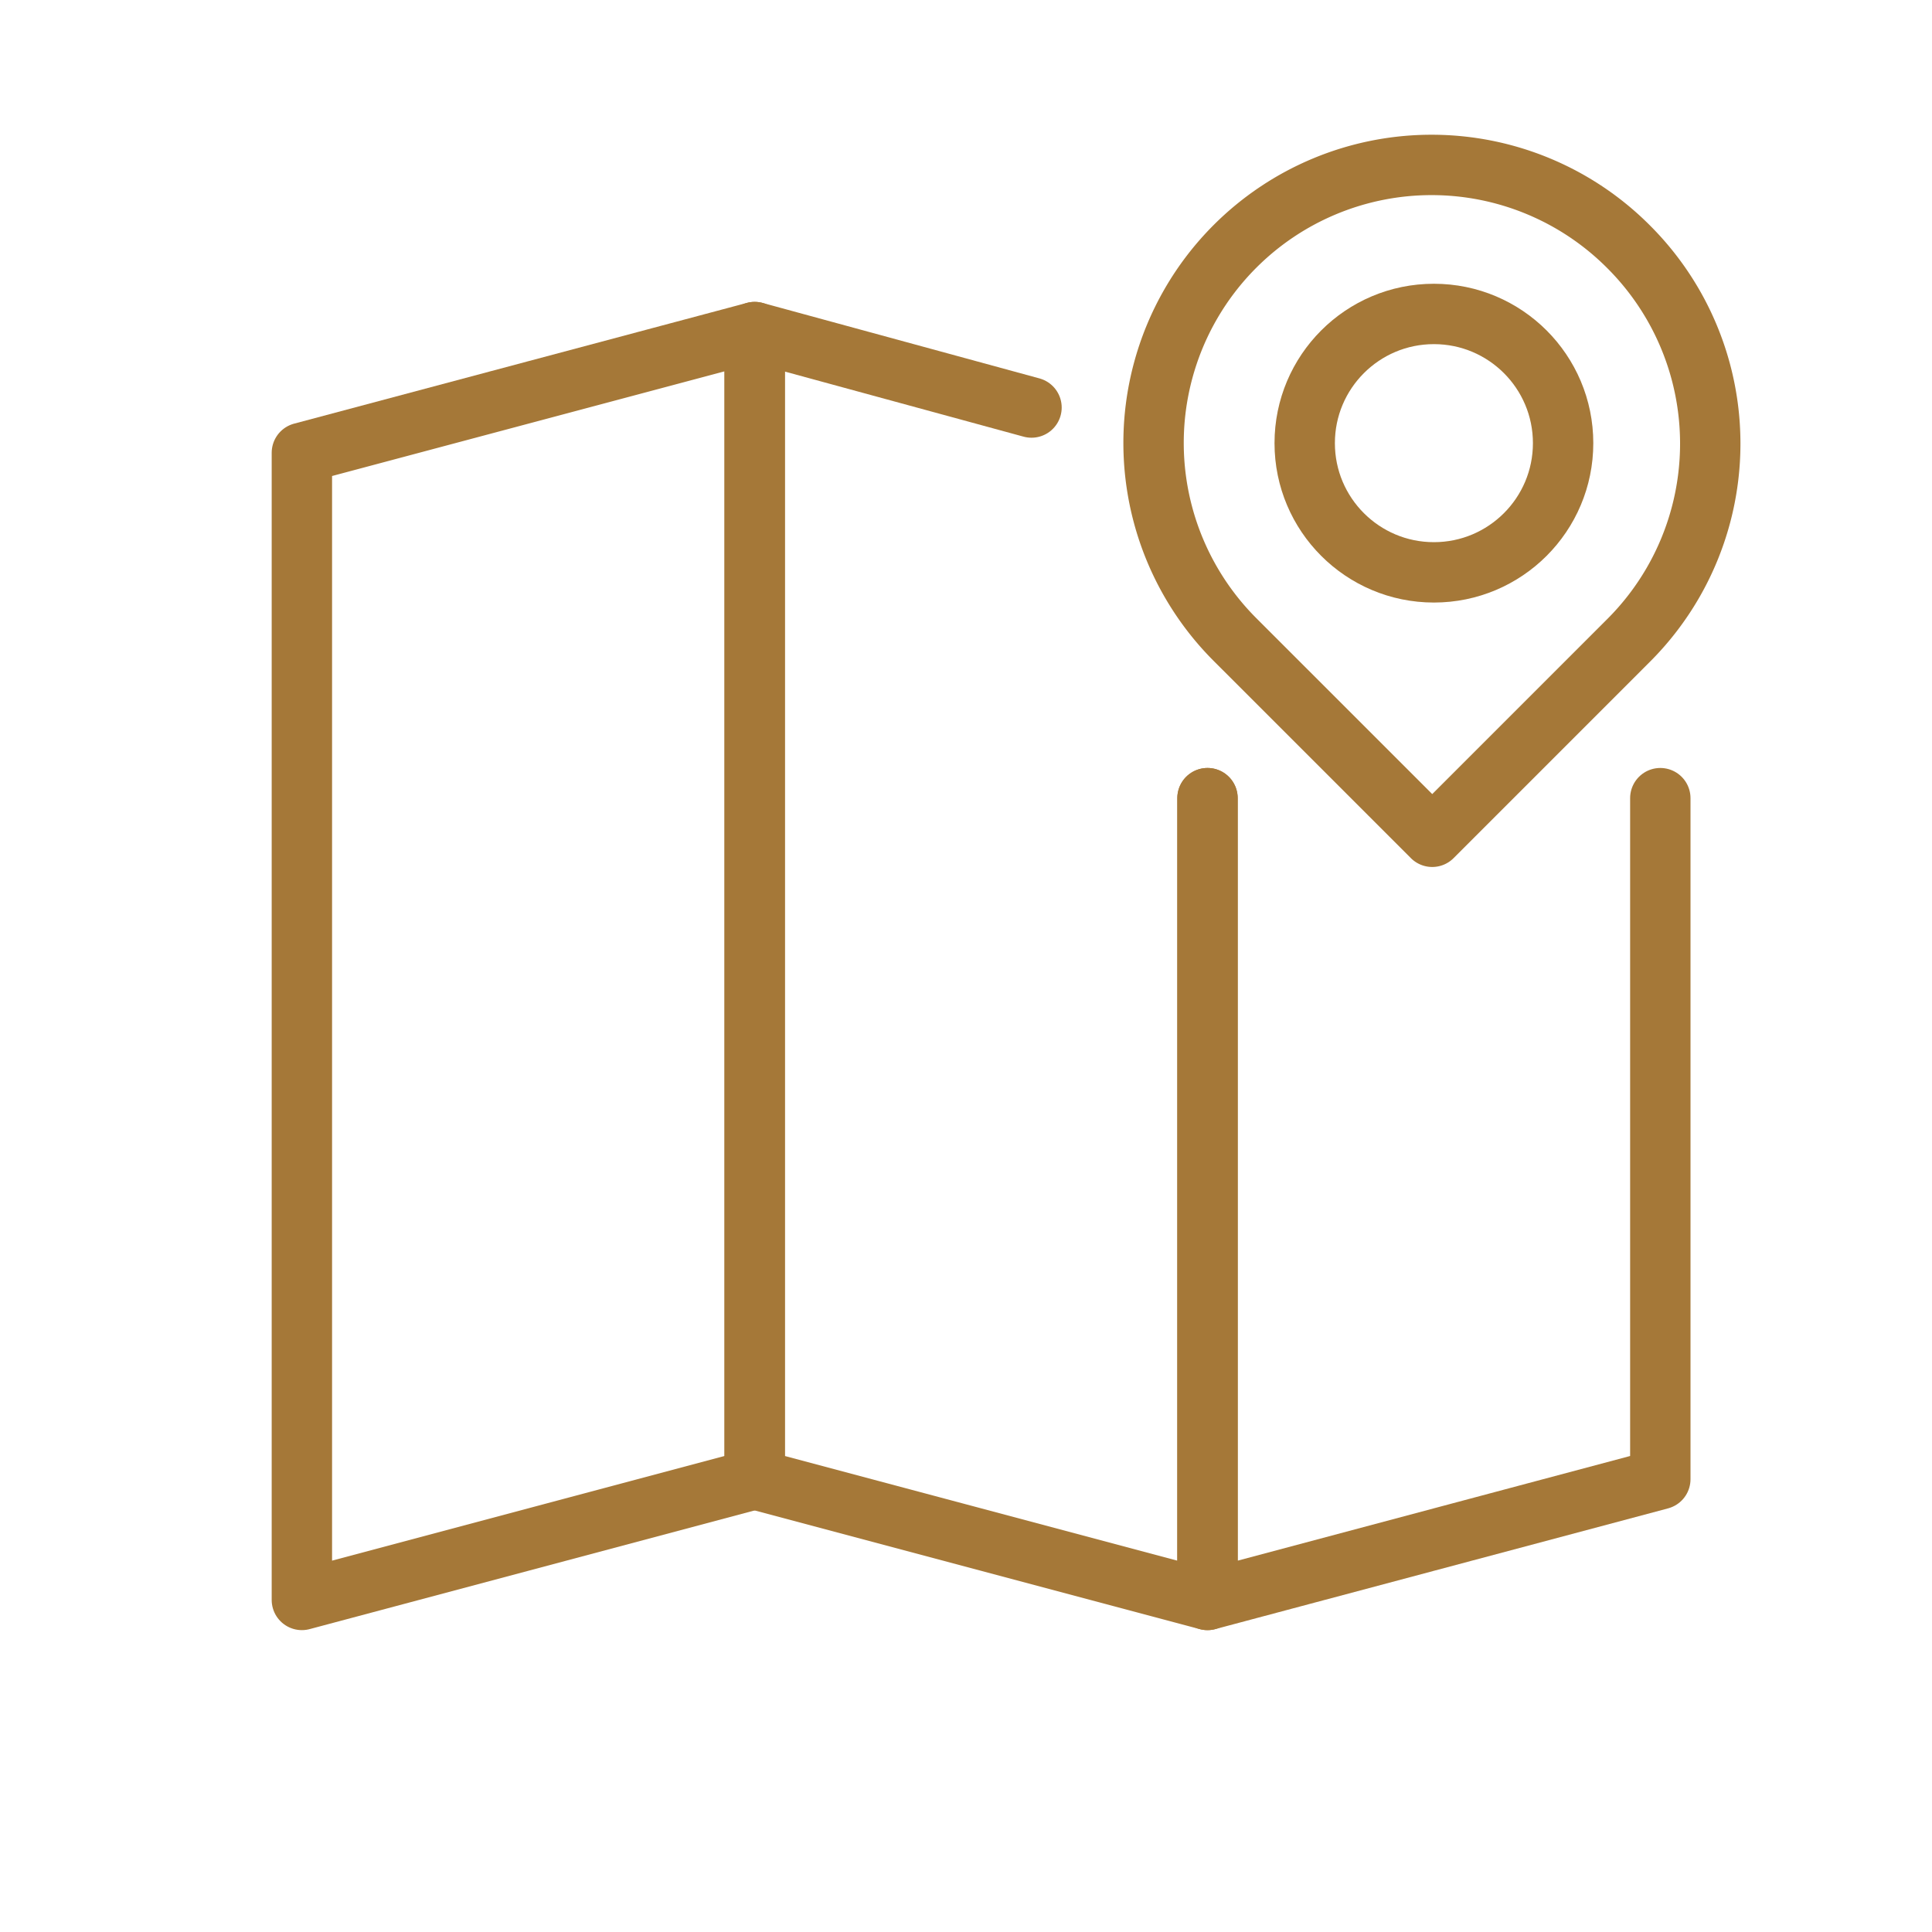 <svg width="64" height="64" xmlns="http://www.w3.org/2000/svg">

 <title/>
 <g>
  <title>background</title>
  <rect fill="none" id="canvas_background" height="402" width="582" y="-1" x="-1"/>
 </g>
 <g>
  <title>Layer 1</title>
  <polygon stroke-width="2px" stroke-linejoin="round" stroke-linecap="round" stroke="#a57838" fill="none" id="svg_1" points="25 11 10 15 10 53 25 49 25 11" class="cls-1"/>
  <polyline stroke-width="2px" stroke-linejoin="round" stroke-linecap="round" stroke="#a57838" fill="none" id="svg_2" points="34.17 13.5 25 11 25 49 40 53 40 26.44" class="cls-1"/>
  <polyline stroke-width="2px" stroke-linejoin="round" stroke-linecap="round" stroke="#a57838" fill="none" id="svg_3" points="40 26.44 40 53 55 49 55 26.44" class="cls-1"/>
  <path transform="rotate(-45 47.434,14.684) " stroke-width="2px" stroke-linejoin="round" stroke-linecap="round" stroke="#a57838" fill="none" id="svg_4" d="m47.434,5.459l0,0a9.21,9.21 0 0 1 9.21,9.21l0,0a9.21,9.21 0 0 1 -9.21,9.24l-9.21,0a0,0 0 0 1 0,0l0,-9.23a9.21,9.21 0 0 1 9.21,-9.22z" class="cls-1"/>
  <circle stroke-width="2px" stroke-linejoin="round" stroke-linecap="round" stroke="#a57838" fill="none" id="svg_5" r="4.28" cy="14.68" cx="47.5" class="cls-1"/>
 </g>
</svg>